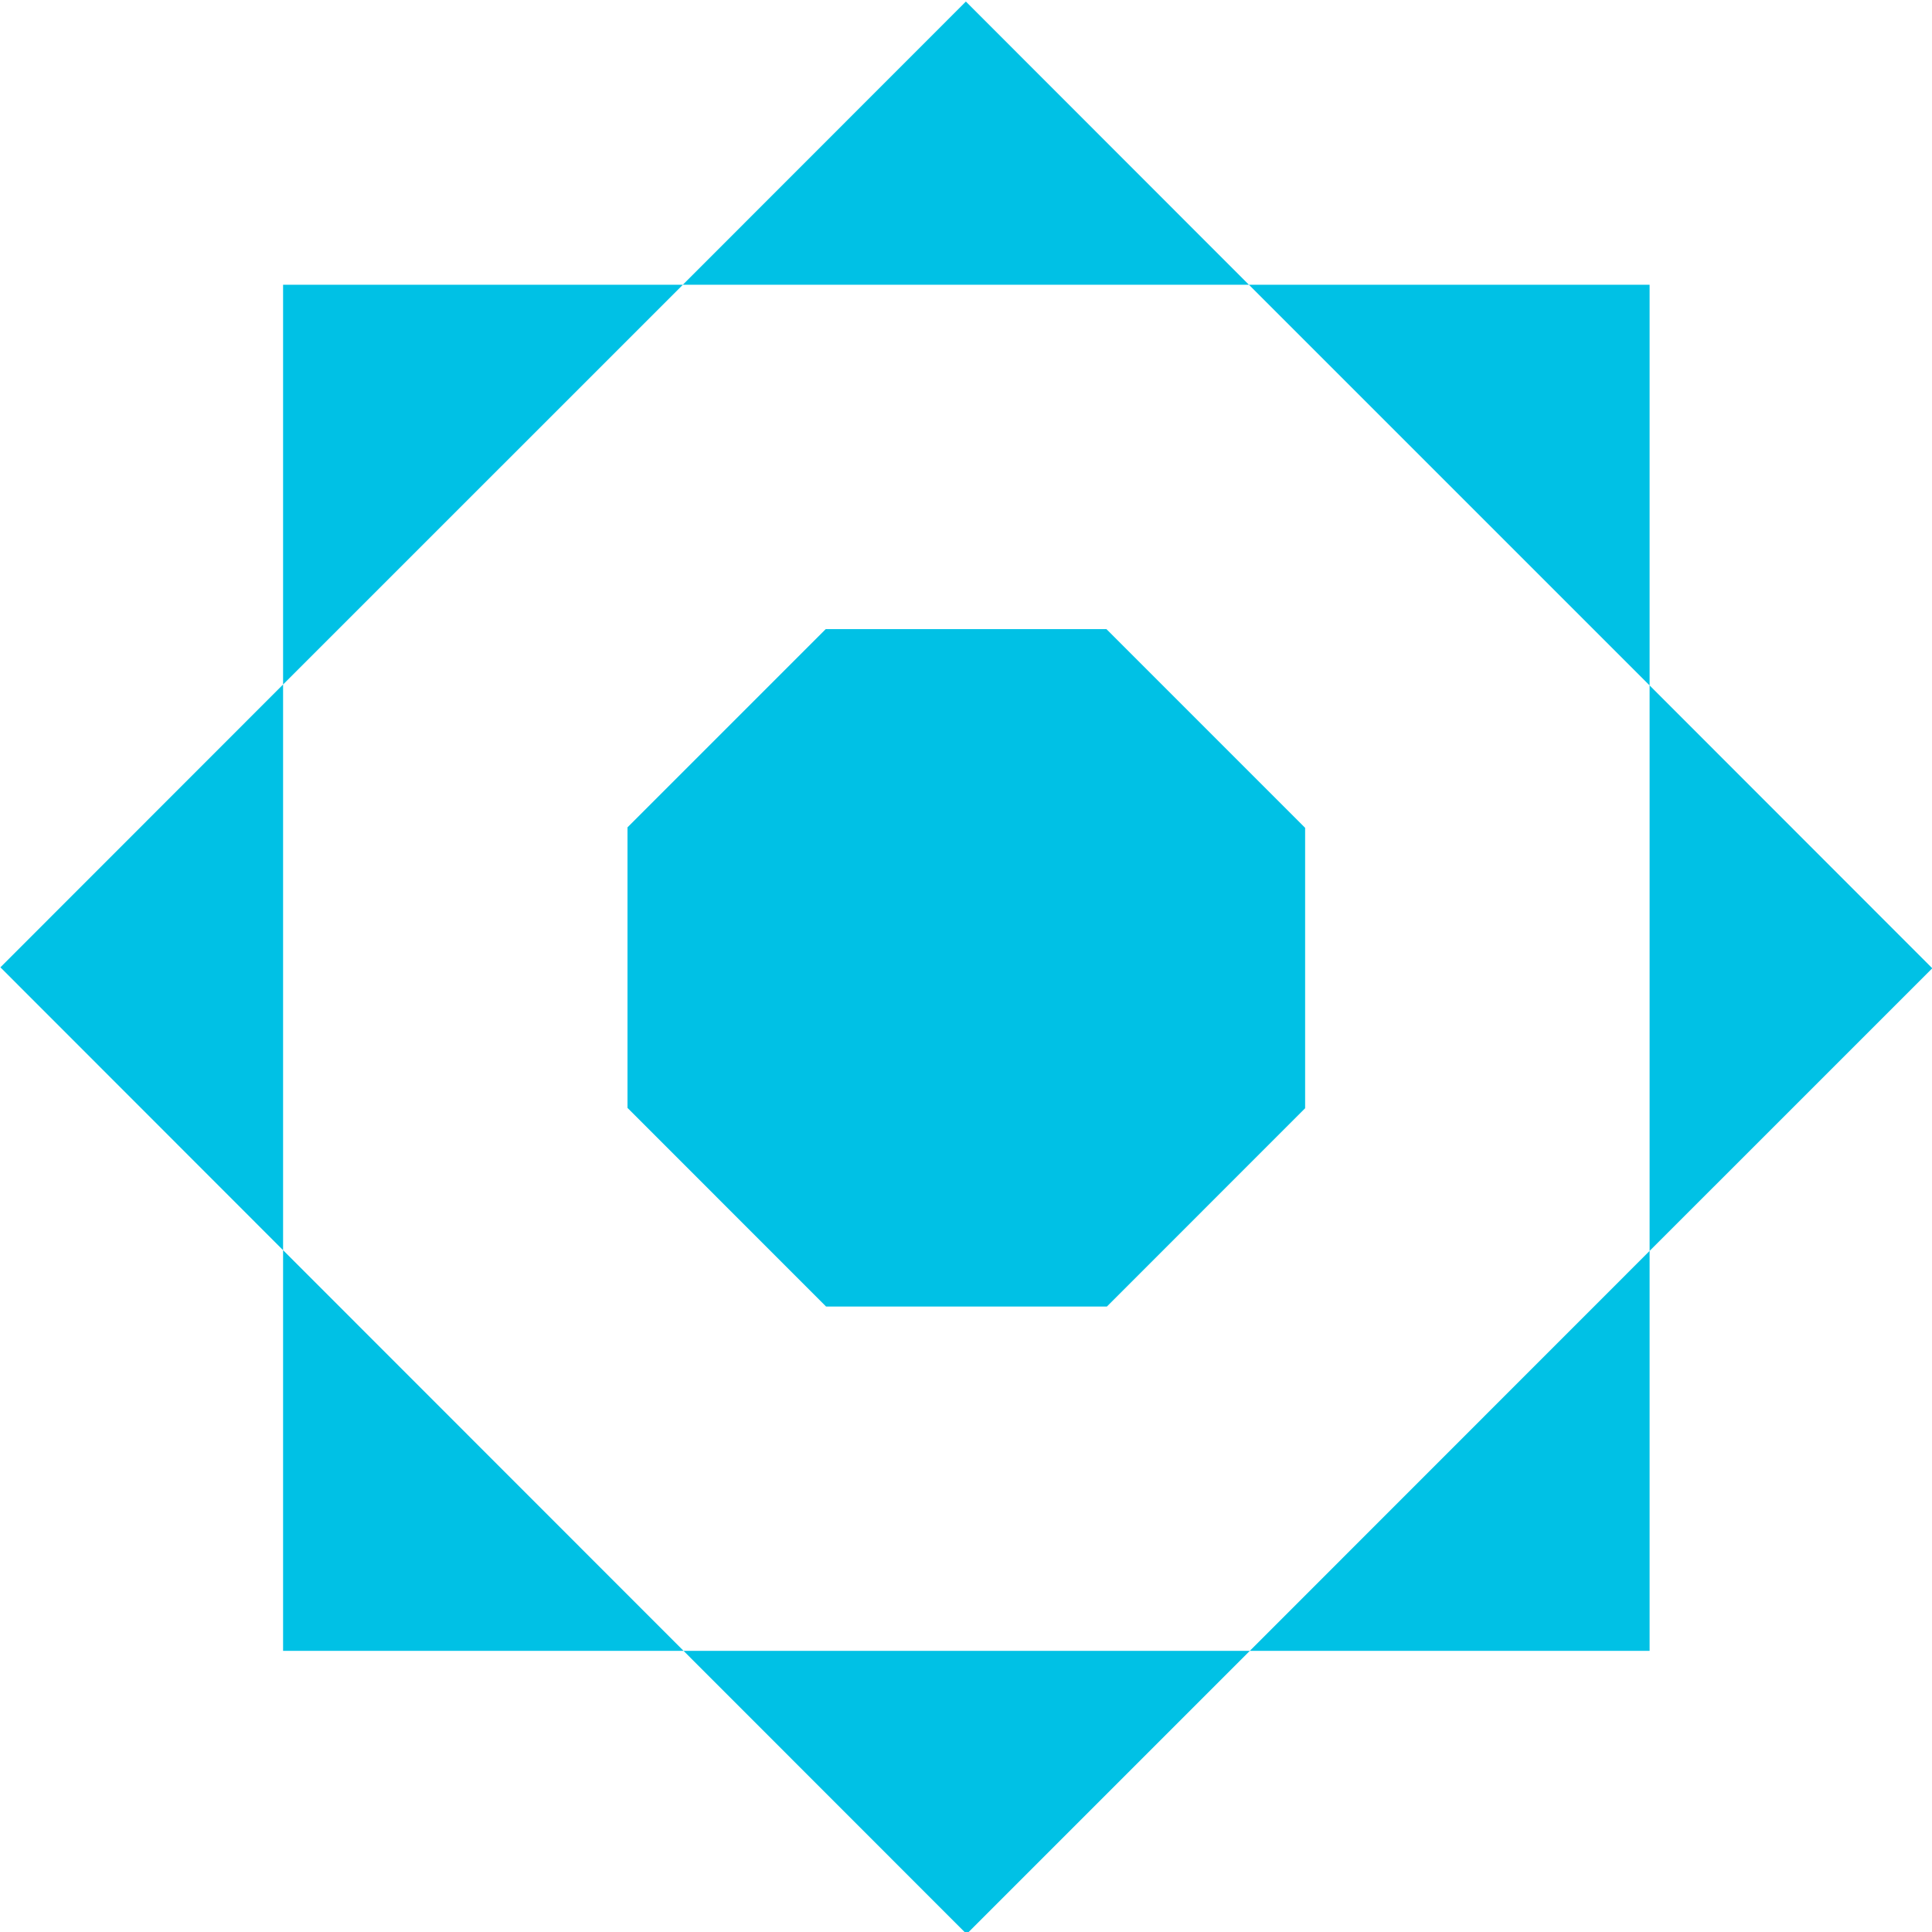 <?xml version="1.0" encoding="UTF-8" standalone="no"?>
<!-- Created with Inkscape (http://www.inkscape.org/) -->

<svg
   width="20mm"
   height="20mm"
   viewBox="0 0 20 20"
   version="1.1"
   id="svg1"
   xmlns="http://www.w3.org/2000/svg"
   xmlns:svg="http://www.w3.org/2000/svg">
  <defs
     id="defs1" />
  <g
     id="g22"
     transform="translate(-191,-213.865)">
    <g
       id="g2-7-5"
       transform="matrix(0.379,0,0,0.379,250.763,146.294)"
       style="fill:#00c1e5;fill-opacity:1">
      <path
         d="m -127.465,195.471 h -7.667 l -5.415,5.415 v 7.662 l 5.425,5.427 h 7.669 l 5.415,-5.417 v -7.659 z"
         style="fill:#00c1e5;fill-opacity:1;stroke:#000000;stroke-width:0;stroke-dasharray:none"
         id="path13-5-3-5" />
      <path
         id="path19-3-6-4"
         style="fill:#00c1e5;fill-opacity:1;stroke:#000000;stroke-width:0;stroke-dasharray:none"
         d="m -131.304,178.33 -7.731,7.735 h 15.461 z m 7.731,7.735 10.944,10.944 v -10.944 z m 10.944,10.944 v 15.446 l 7.721,-7.72 z m 0,15.446 -10.92,10.924 h 10.92 z m -10.92,10.924 h -15.466 l 7.731,7.735 z m -15.466,0 -10.939,-10.944 v 10.944 z m -10.939,-10.944 v -15.451 l -7.721,7.725 z m 0,-15.451 10.92,-10.919 h -10.92 z" />
    </g>
  </g>
</svg>
